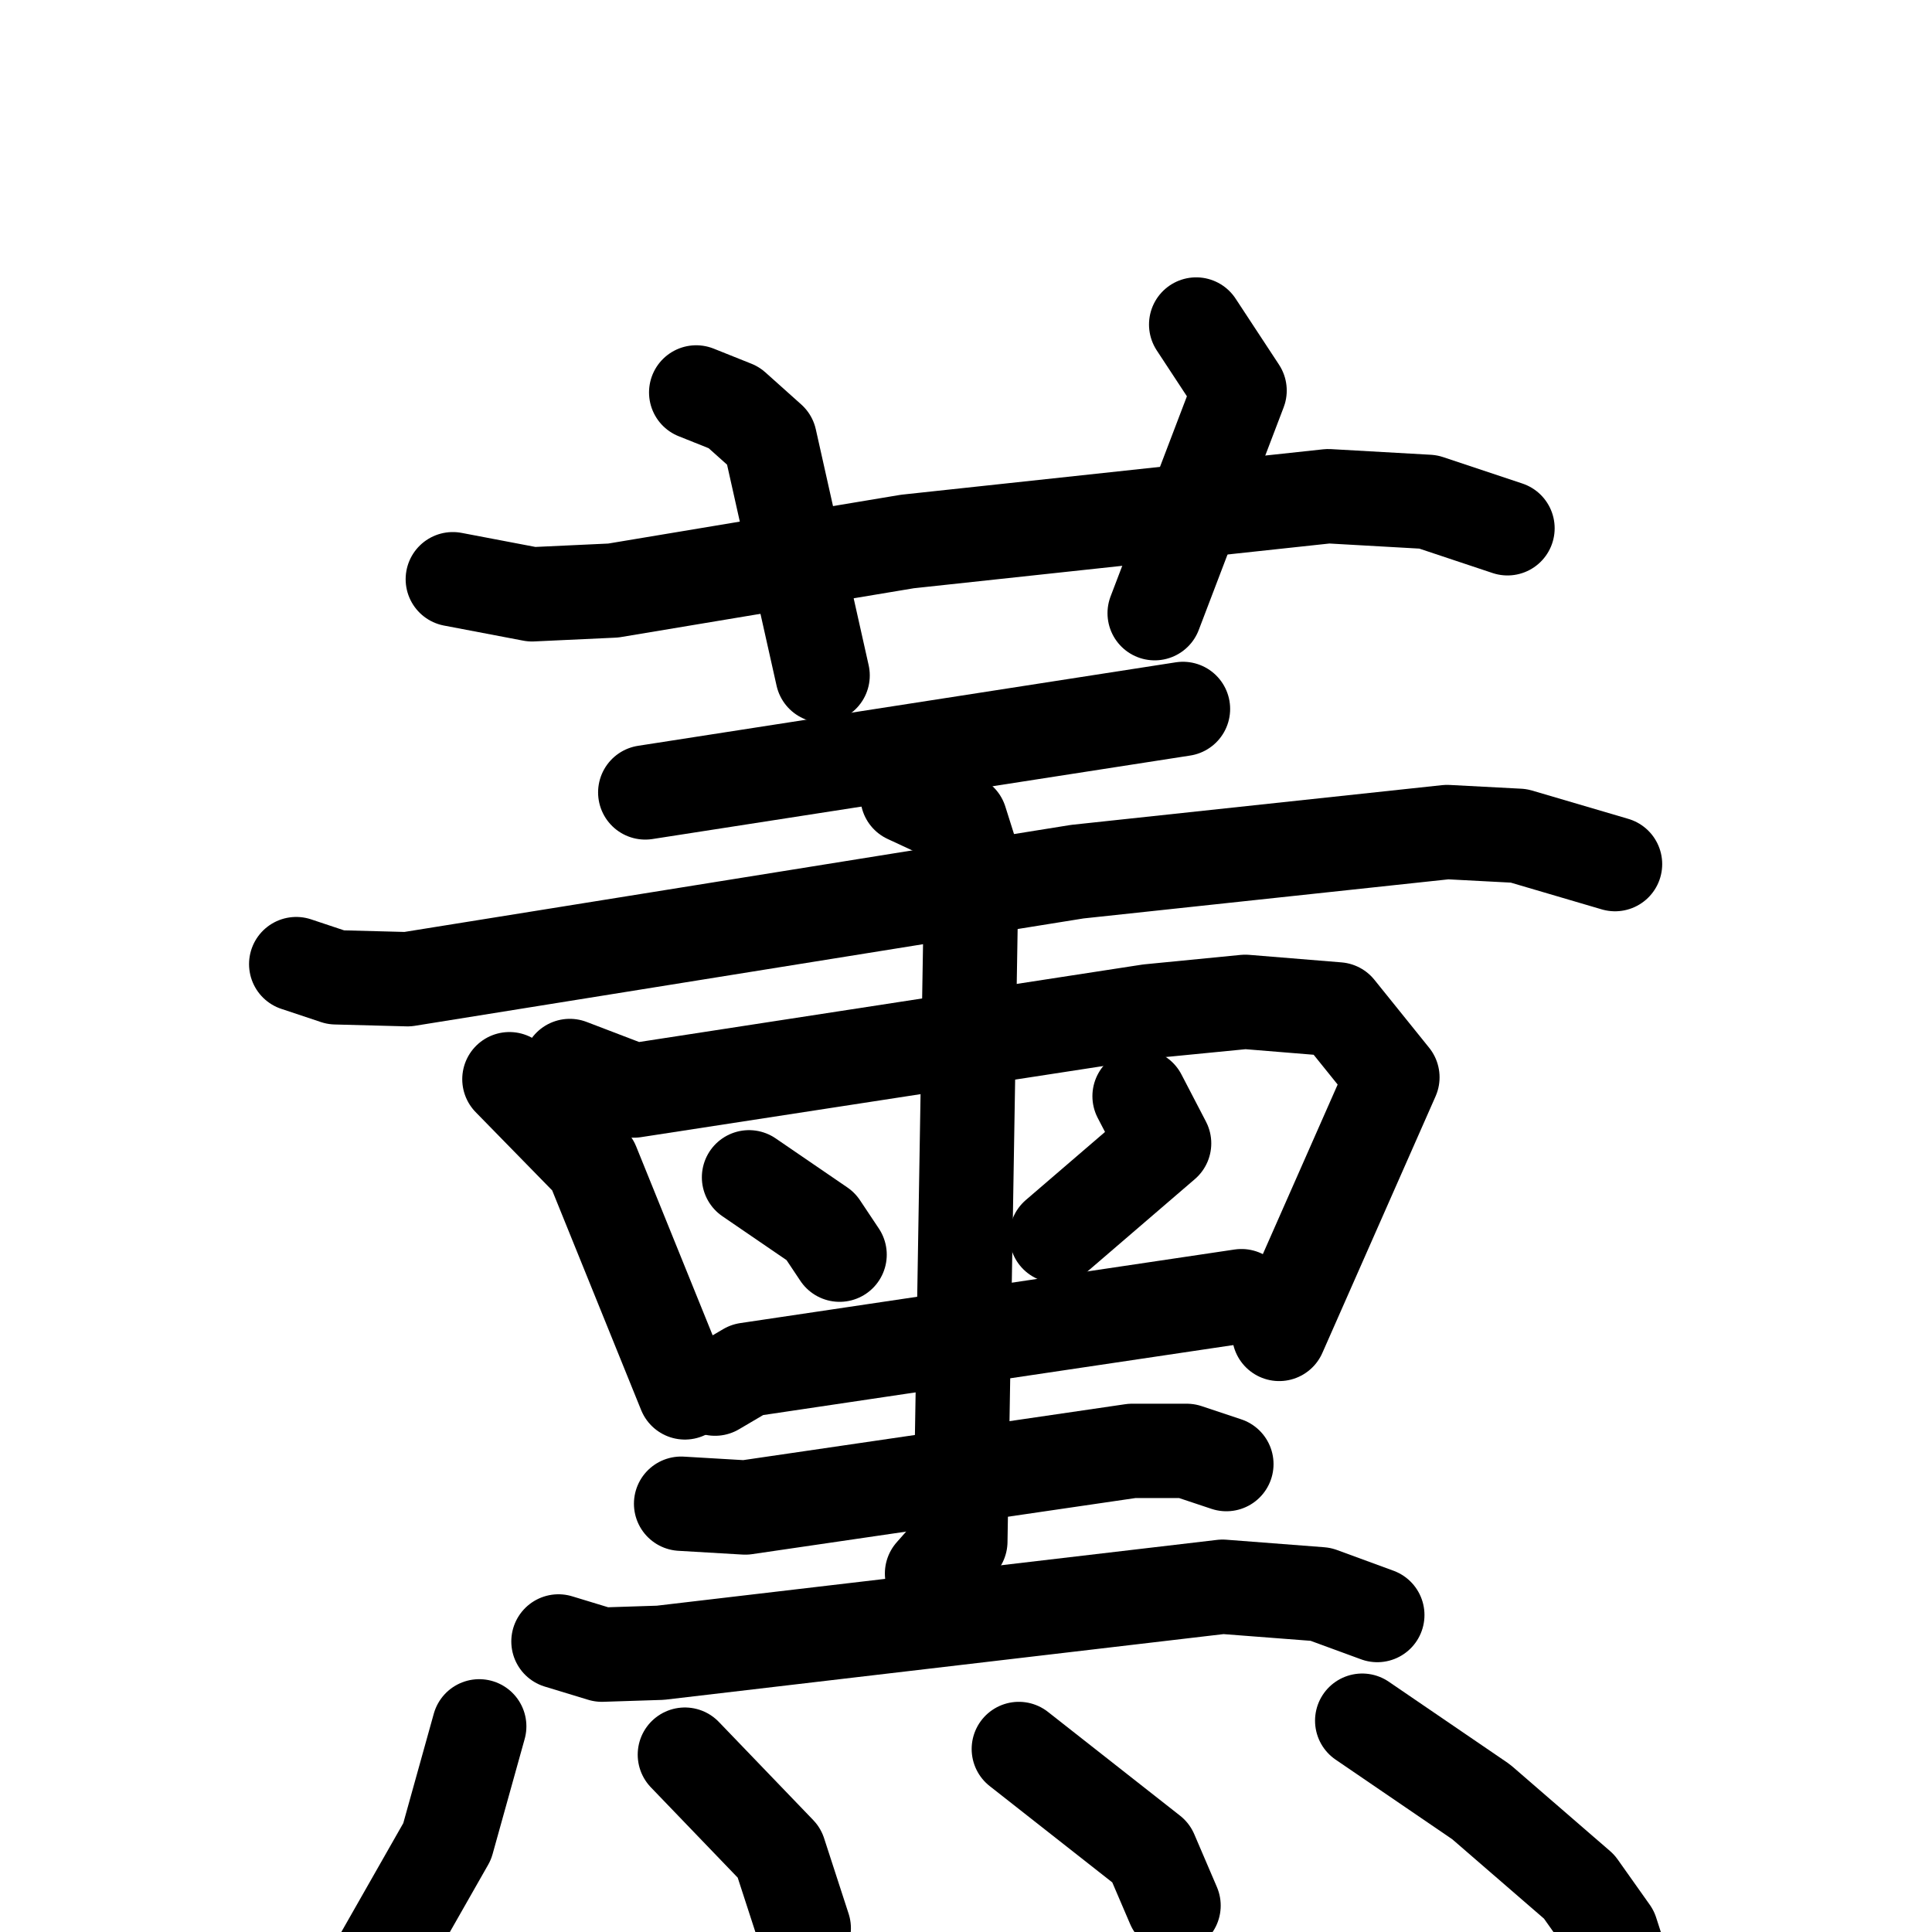 <svg xmlns="http://www.w3.org/2000/svg" viewBox="0 0 1024 1024">
  <g style="fill:none;stroke:#000000;stroke-width:50;stroke-linecap:round;stroke-linejoin:round;" transform="scale(1, 1) translate(0, 0)">
    <path d="M 240.0,307.0 L 282.0,315.0 L 325.0,313.0 L 481.0,287.0 L 704.0,263.0 L 757.0,266.0 L 799.0,280.0"/>
    <path d="M 369.0,208.0 L 389.0,216.0 L 408.0,233.0 L 436.0,358.0"/>
    <path d="M 634.0,172.0 L 657.0,207.0 L 612.0,325.0"/>
    <path d="M 627.0,375.75 L 342.0,420.0"/>
    <path d="M 157.0,511.0 L 178.0,518.0 L 216.0,519.0 L 571.0,462.0 L 767.0,441.0 L 805.0,443.0 L 856.0,458.0"/>
    <path d="M 270.0,572.0 L 314.0,617.0 L 363.0,738.0"/>
    <path d="M 302.0,565.0 L 336.0,578.0 L 609.0,536.0 L 660.0,531.0 L 709.0,535.0 L 738.0,571.0 L 678.0,707.0"/>
    <path d="M 397.0,624.0 L 435.0,650.0 L 445.0,665.0"/>
    <path d="M 604.0,581.0 L 617.0,606.0 L 560.0,655.0"/>
    <path d="M 379.0,736.0 L 396.0,726.0 L 658.0,687.0"/>
    <path d="M 481.0,422.0 L 509.0,435.0 L 515.0,454.0 L 509.0,817.0 L 494.0,834.0"/>
    <path d="M 361.0,797.0 L 395.0,799.0 L 600.0,769.0 L 629.0,769.0 L 650.0,776.0"/>
    <path d="M 296.0,870.0 L 319.0,877.0 L 350.0,876.0 L 648.0,841.0 L 700.0,845.0 L 730.0,856.0"/>
    <path d="M 254.0,915.0 L 237.0,976.0 L 200.0,1041.0 L 194.0,1062.0"/>
    <path d="M 363.0,930.0 L 413.0,982.0 L 426.0,1022.0"/>
    <path d="M 540.0,927.0 L 610.0,982.0 L 622.0,1010.0"/>
    <path d="M 722.0,912.0 L 785.0,955.0 L 837.0,1000.0 L 854.0,1024.0 L 865.0,1058.0"/>
  </g>
</svg>
